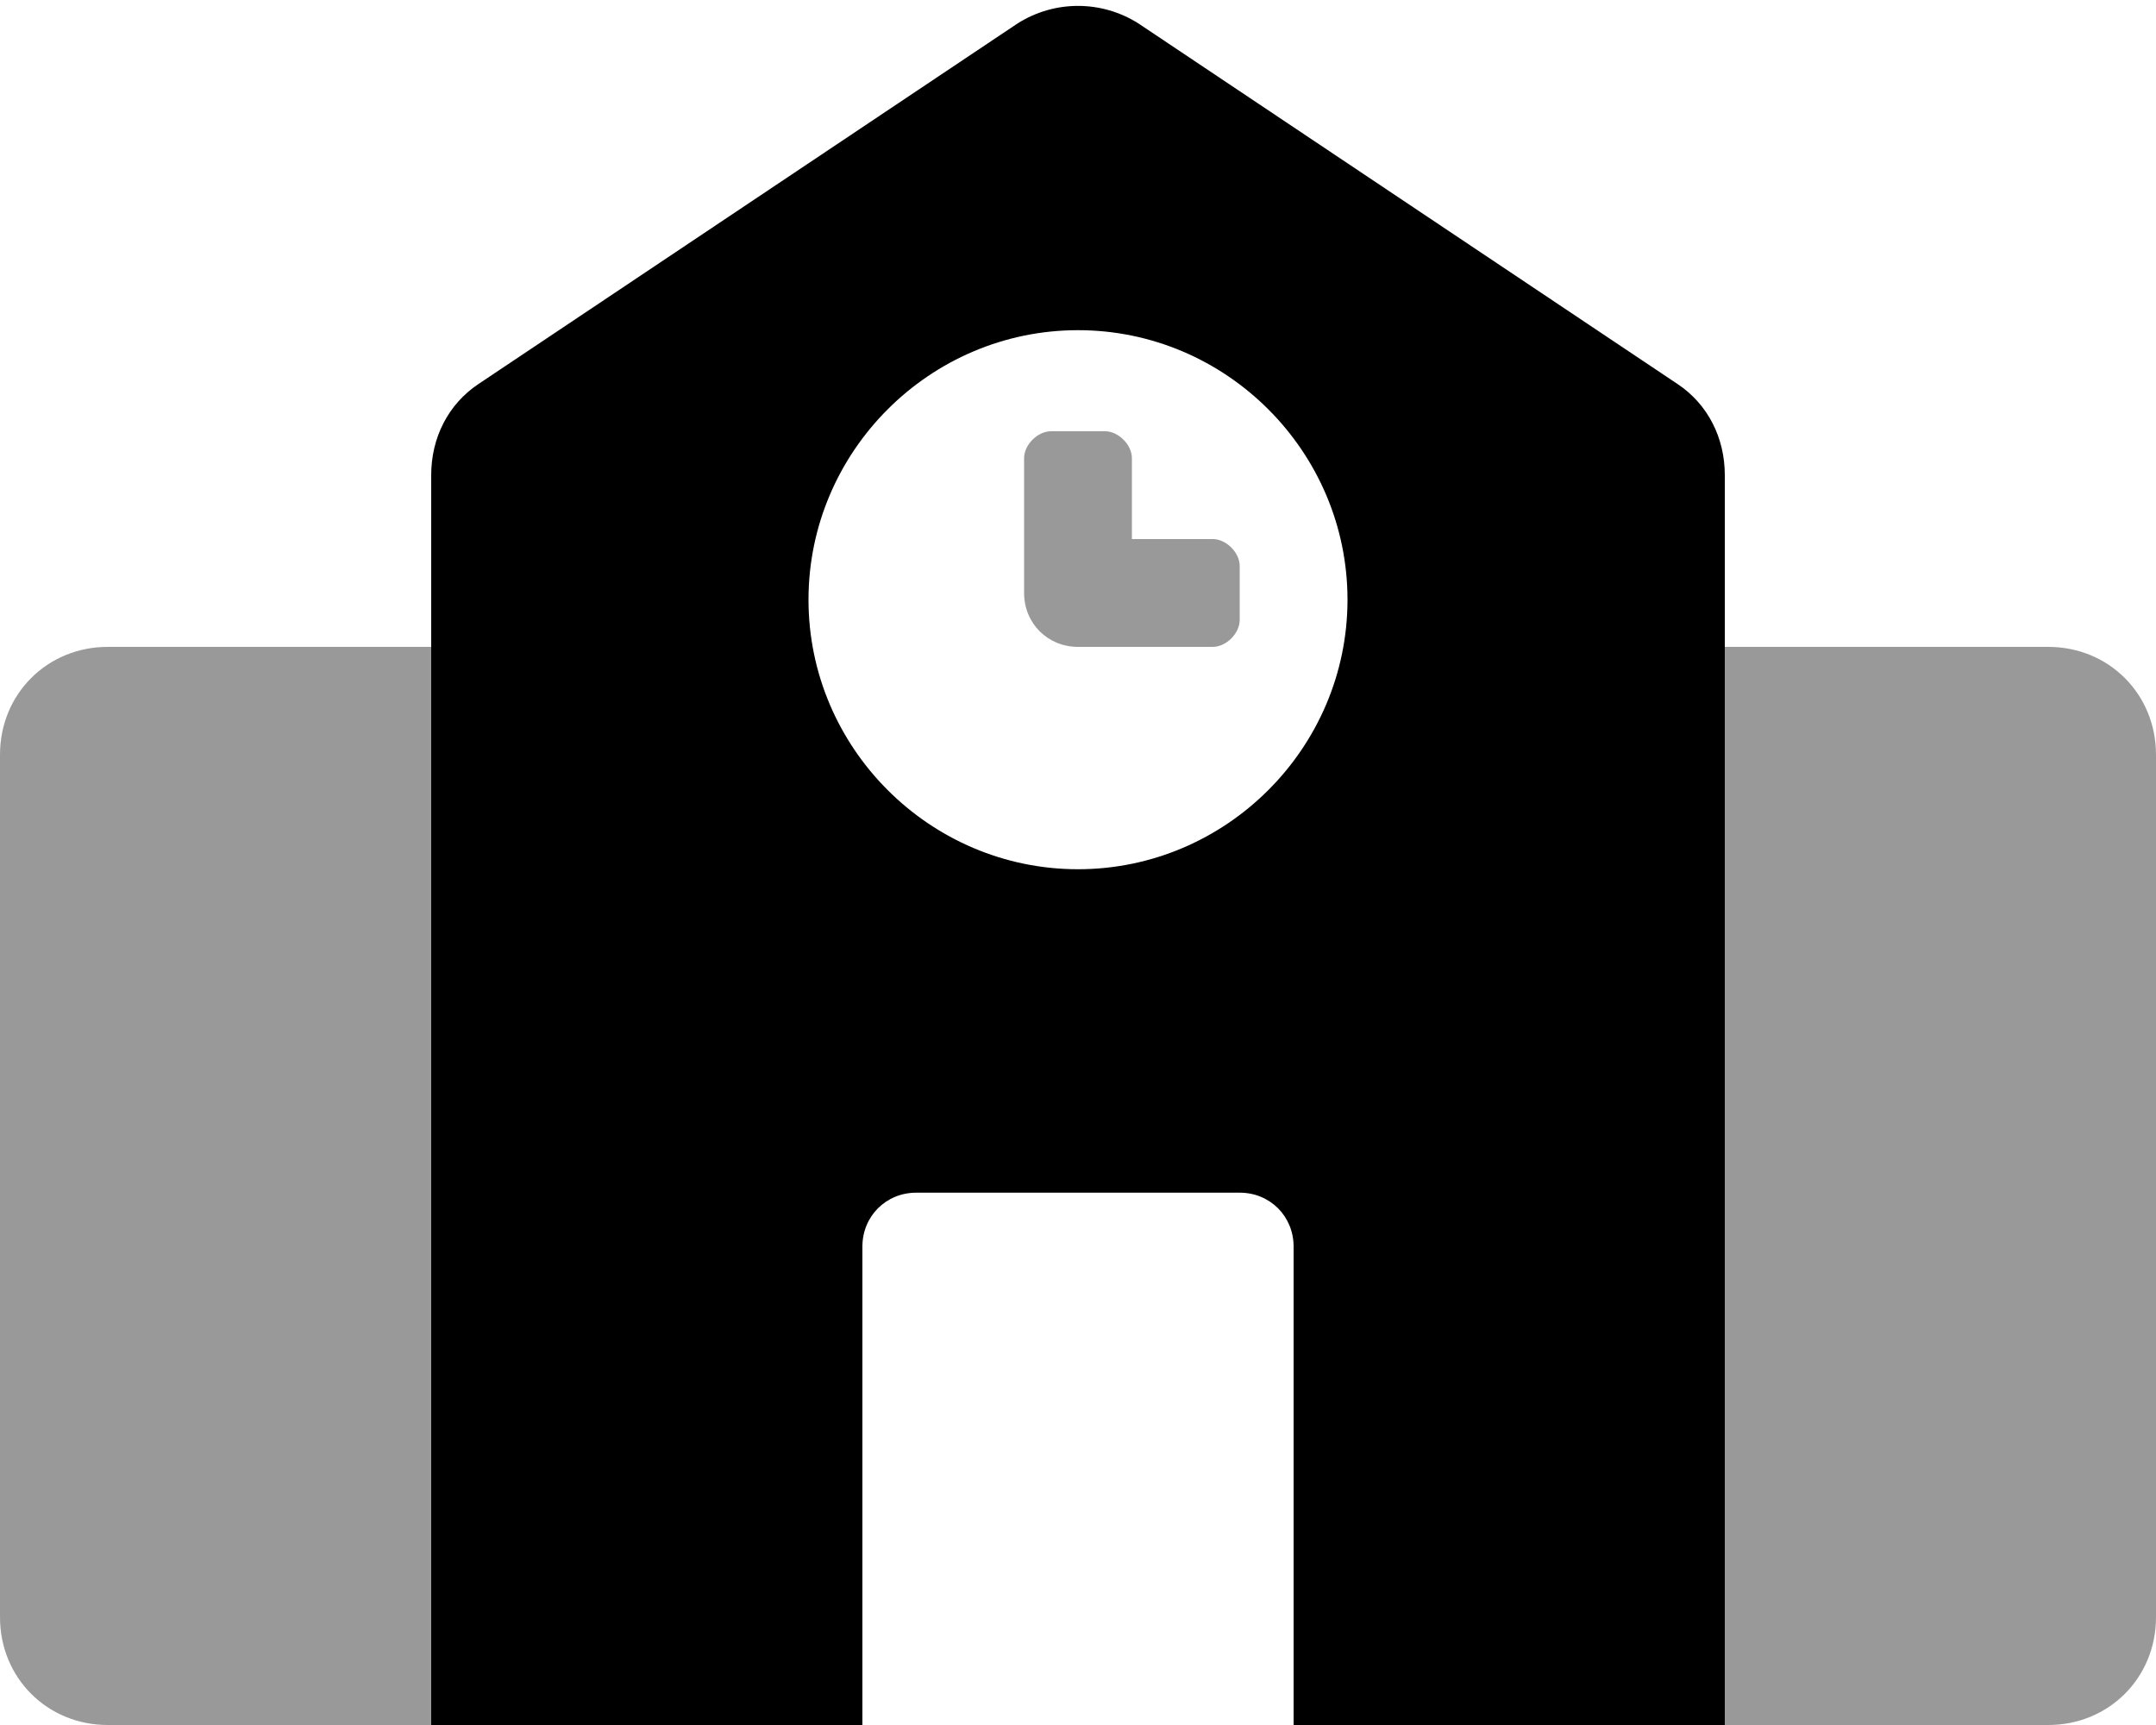 <svg xmlns="http://www.w3.org/2000/svg" viewBox="0 0 640 512"><!-- Font Awesome Pro 6.0.0-alpha1 by @fontawesome - https://fontawesome.com License - https://fontawesome.com/license (Commercial License) --><defs><style>.fa-secondary{opacity:.4}</style></defs><path d="M0 224V480C0 498 14 512 32 512H128V192H32C14 192 0 206 0 224ZM360 160H336V136C336 132 332 128 328 128H312C308 128 304 132 304 136V176C304 185 311 192 320 192H360C364 192 368 188 368 184V168C368 164 364 160 360 160ZM608 192H512V512H608C626 512 640 498 640 480V224C640 206 626 192 608 192Z" class="fa-secondary"/><path d="M498 114L338 7C327 0 313 0 302 7L142 114C133 120 128 130 128 141V514H256V370C256 361 263 354 272 354H368C377 354 384 361 384 370V514H512V141C512 130 507 120 498 114ZM320 258C276 258 240 222 240 178S276 98 320 98S400 134 400 178S364 258 320 258Z" class="fa-primary"/></svg>